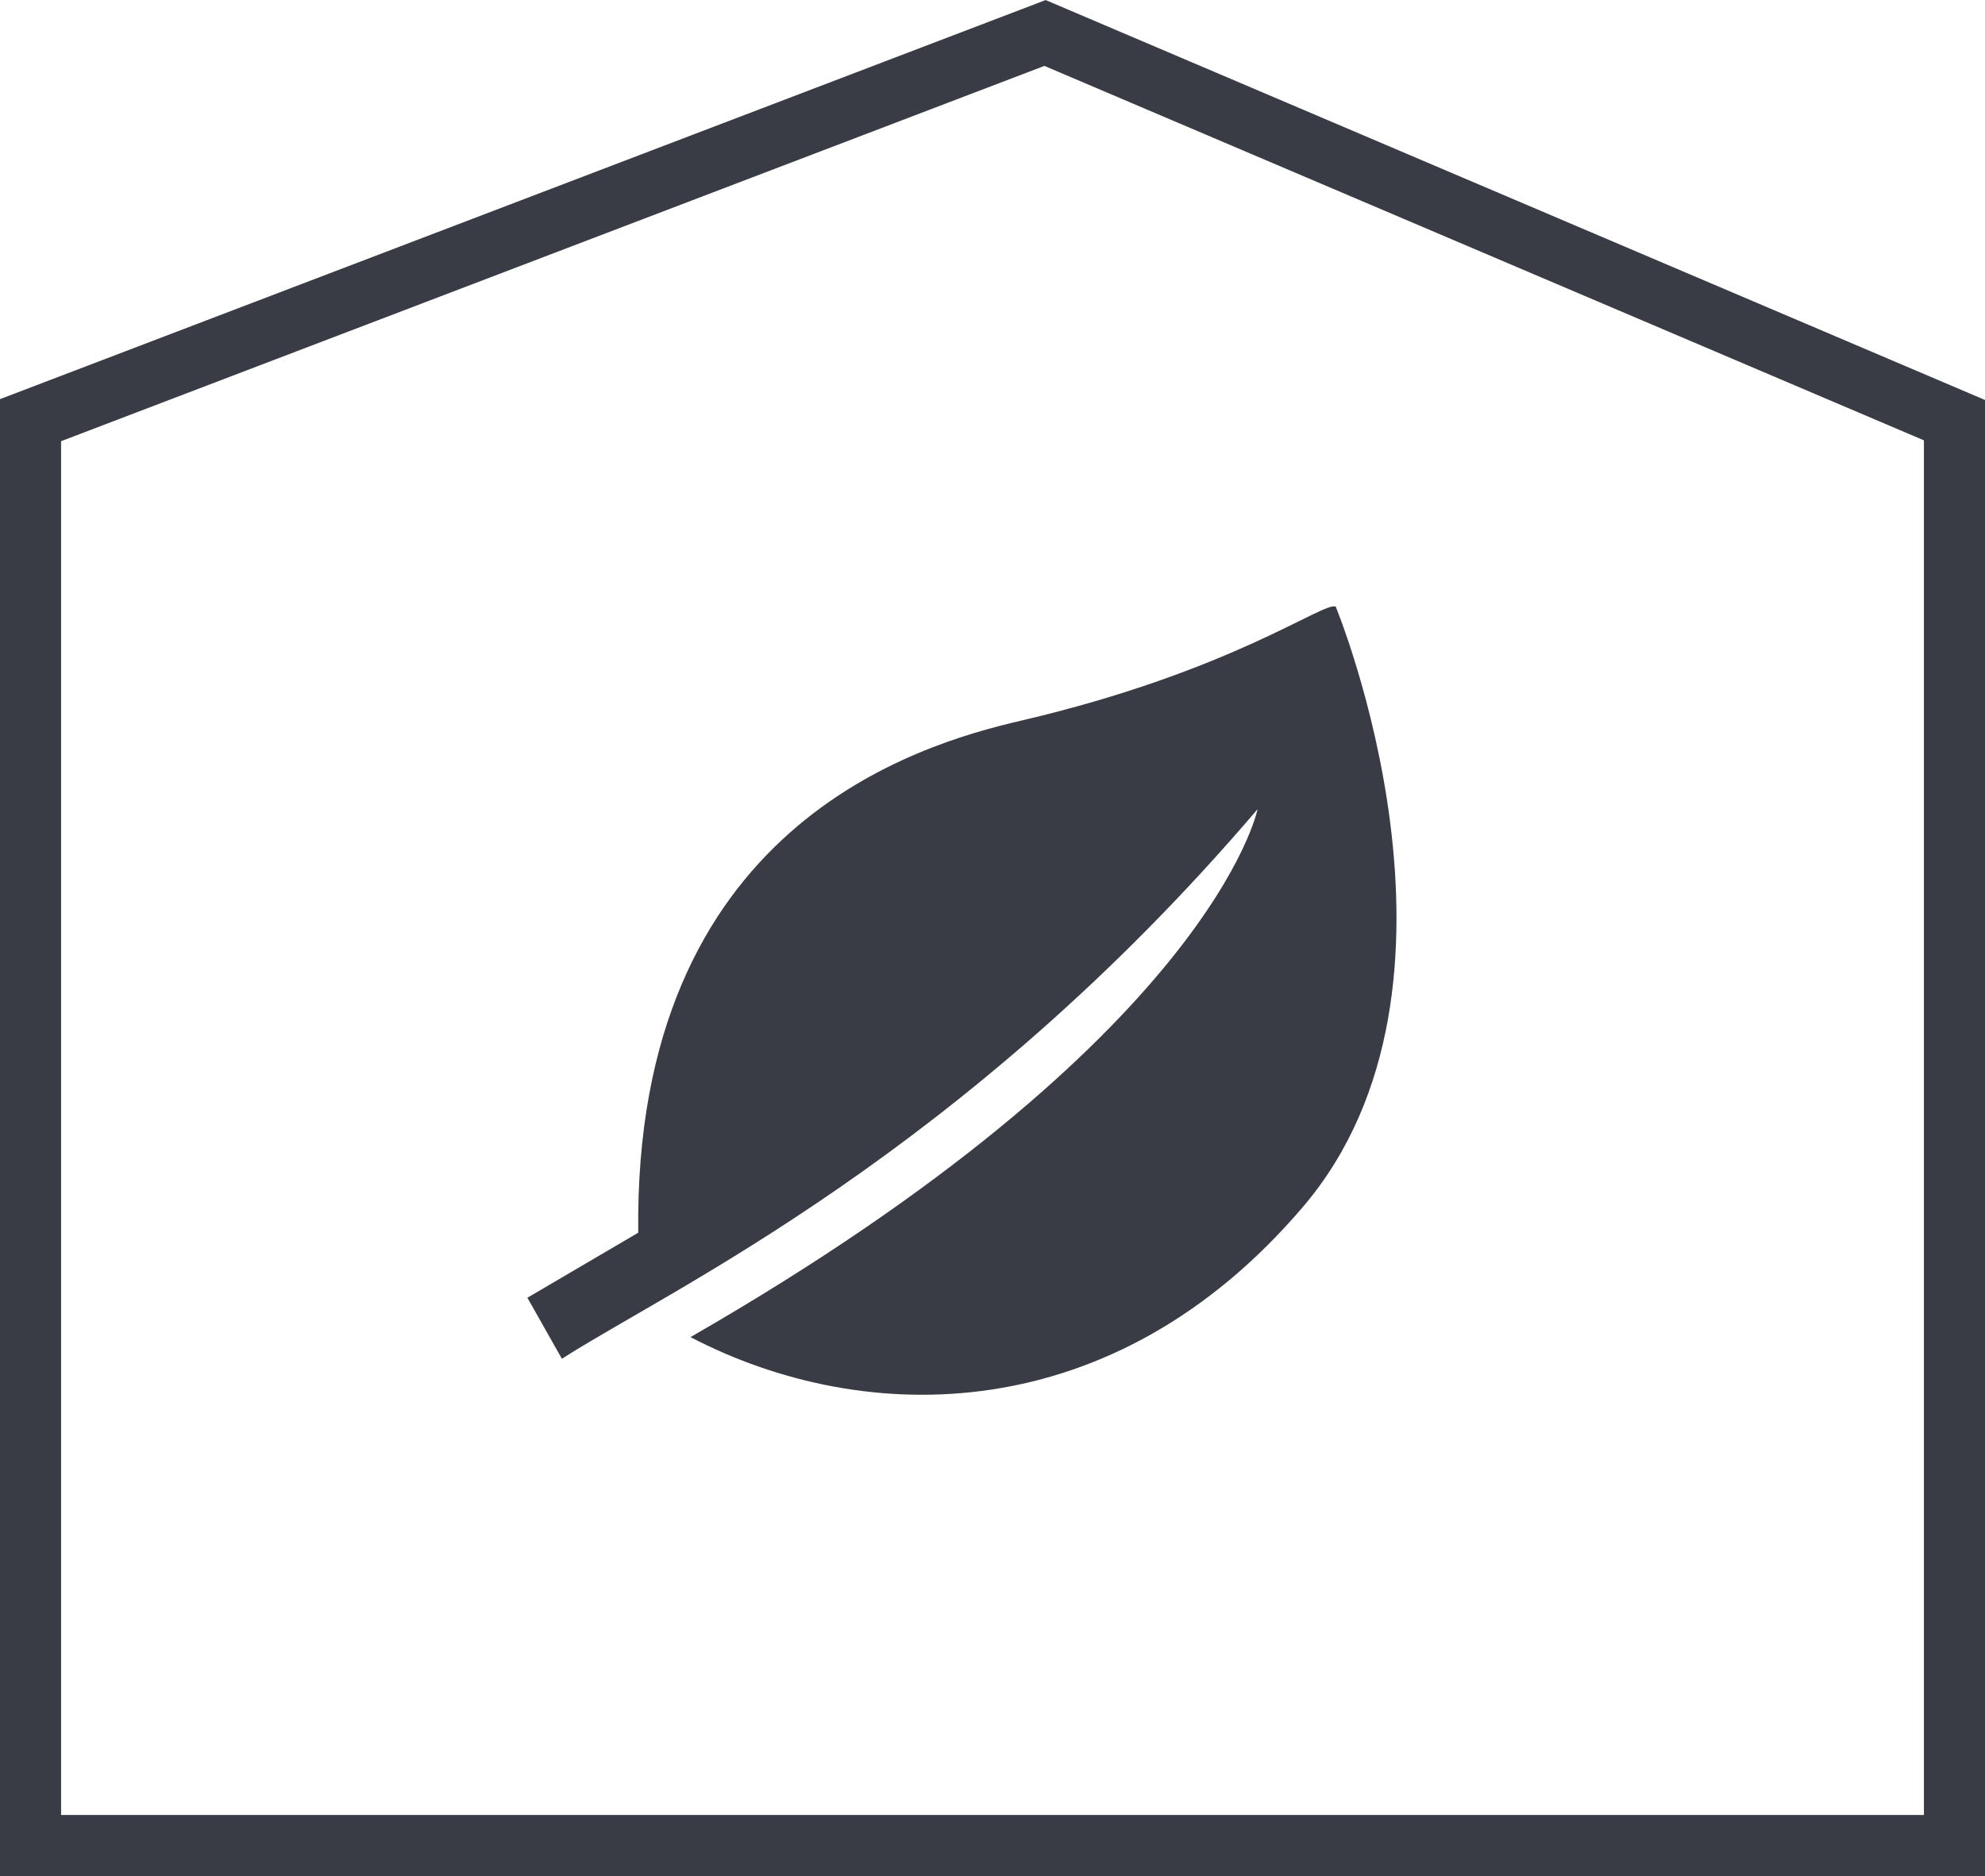 <svg xmlns="http://www.w3.org/2000/svg" viewBox="0 0 65 61.44"><defs><style>.cls-1{fill:none;stroke:#393c45;stroke-miterlimit:10;stroke-width:2px;}.cls-2{fill:#393c45;}</style></defs><title>i-icon15</title><g id="Layer_2" data-name="Layer 2"><g id="SVG"><polygon class="cls-1" points="34.22 1.08 1 13.76 1 60.44 64 60.44 64 13.76 34.22 1.08"/><path class="cls-2" d="M43.74,19.87c-.37-.2-3.37,2.11-10.3,3.73-3.37.78-12.7,3.46-12.54,16.77L17.27,42.5l1.13,2c3.5-2.26,13.12-6.67,22.78-18,0,0-1.49,7.47-18.57,17.29,5.76,3,13.87,3,20.06-4.27S43.74,19.87,43.74,19.87Z"/></g></g></svg>